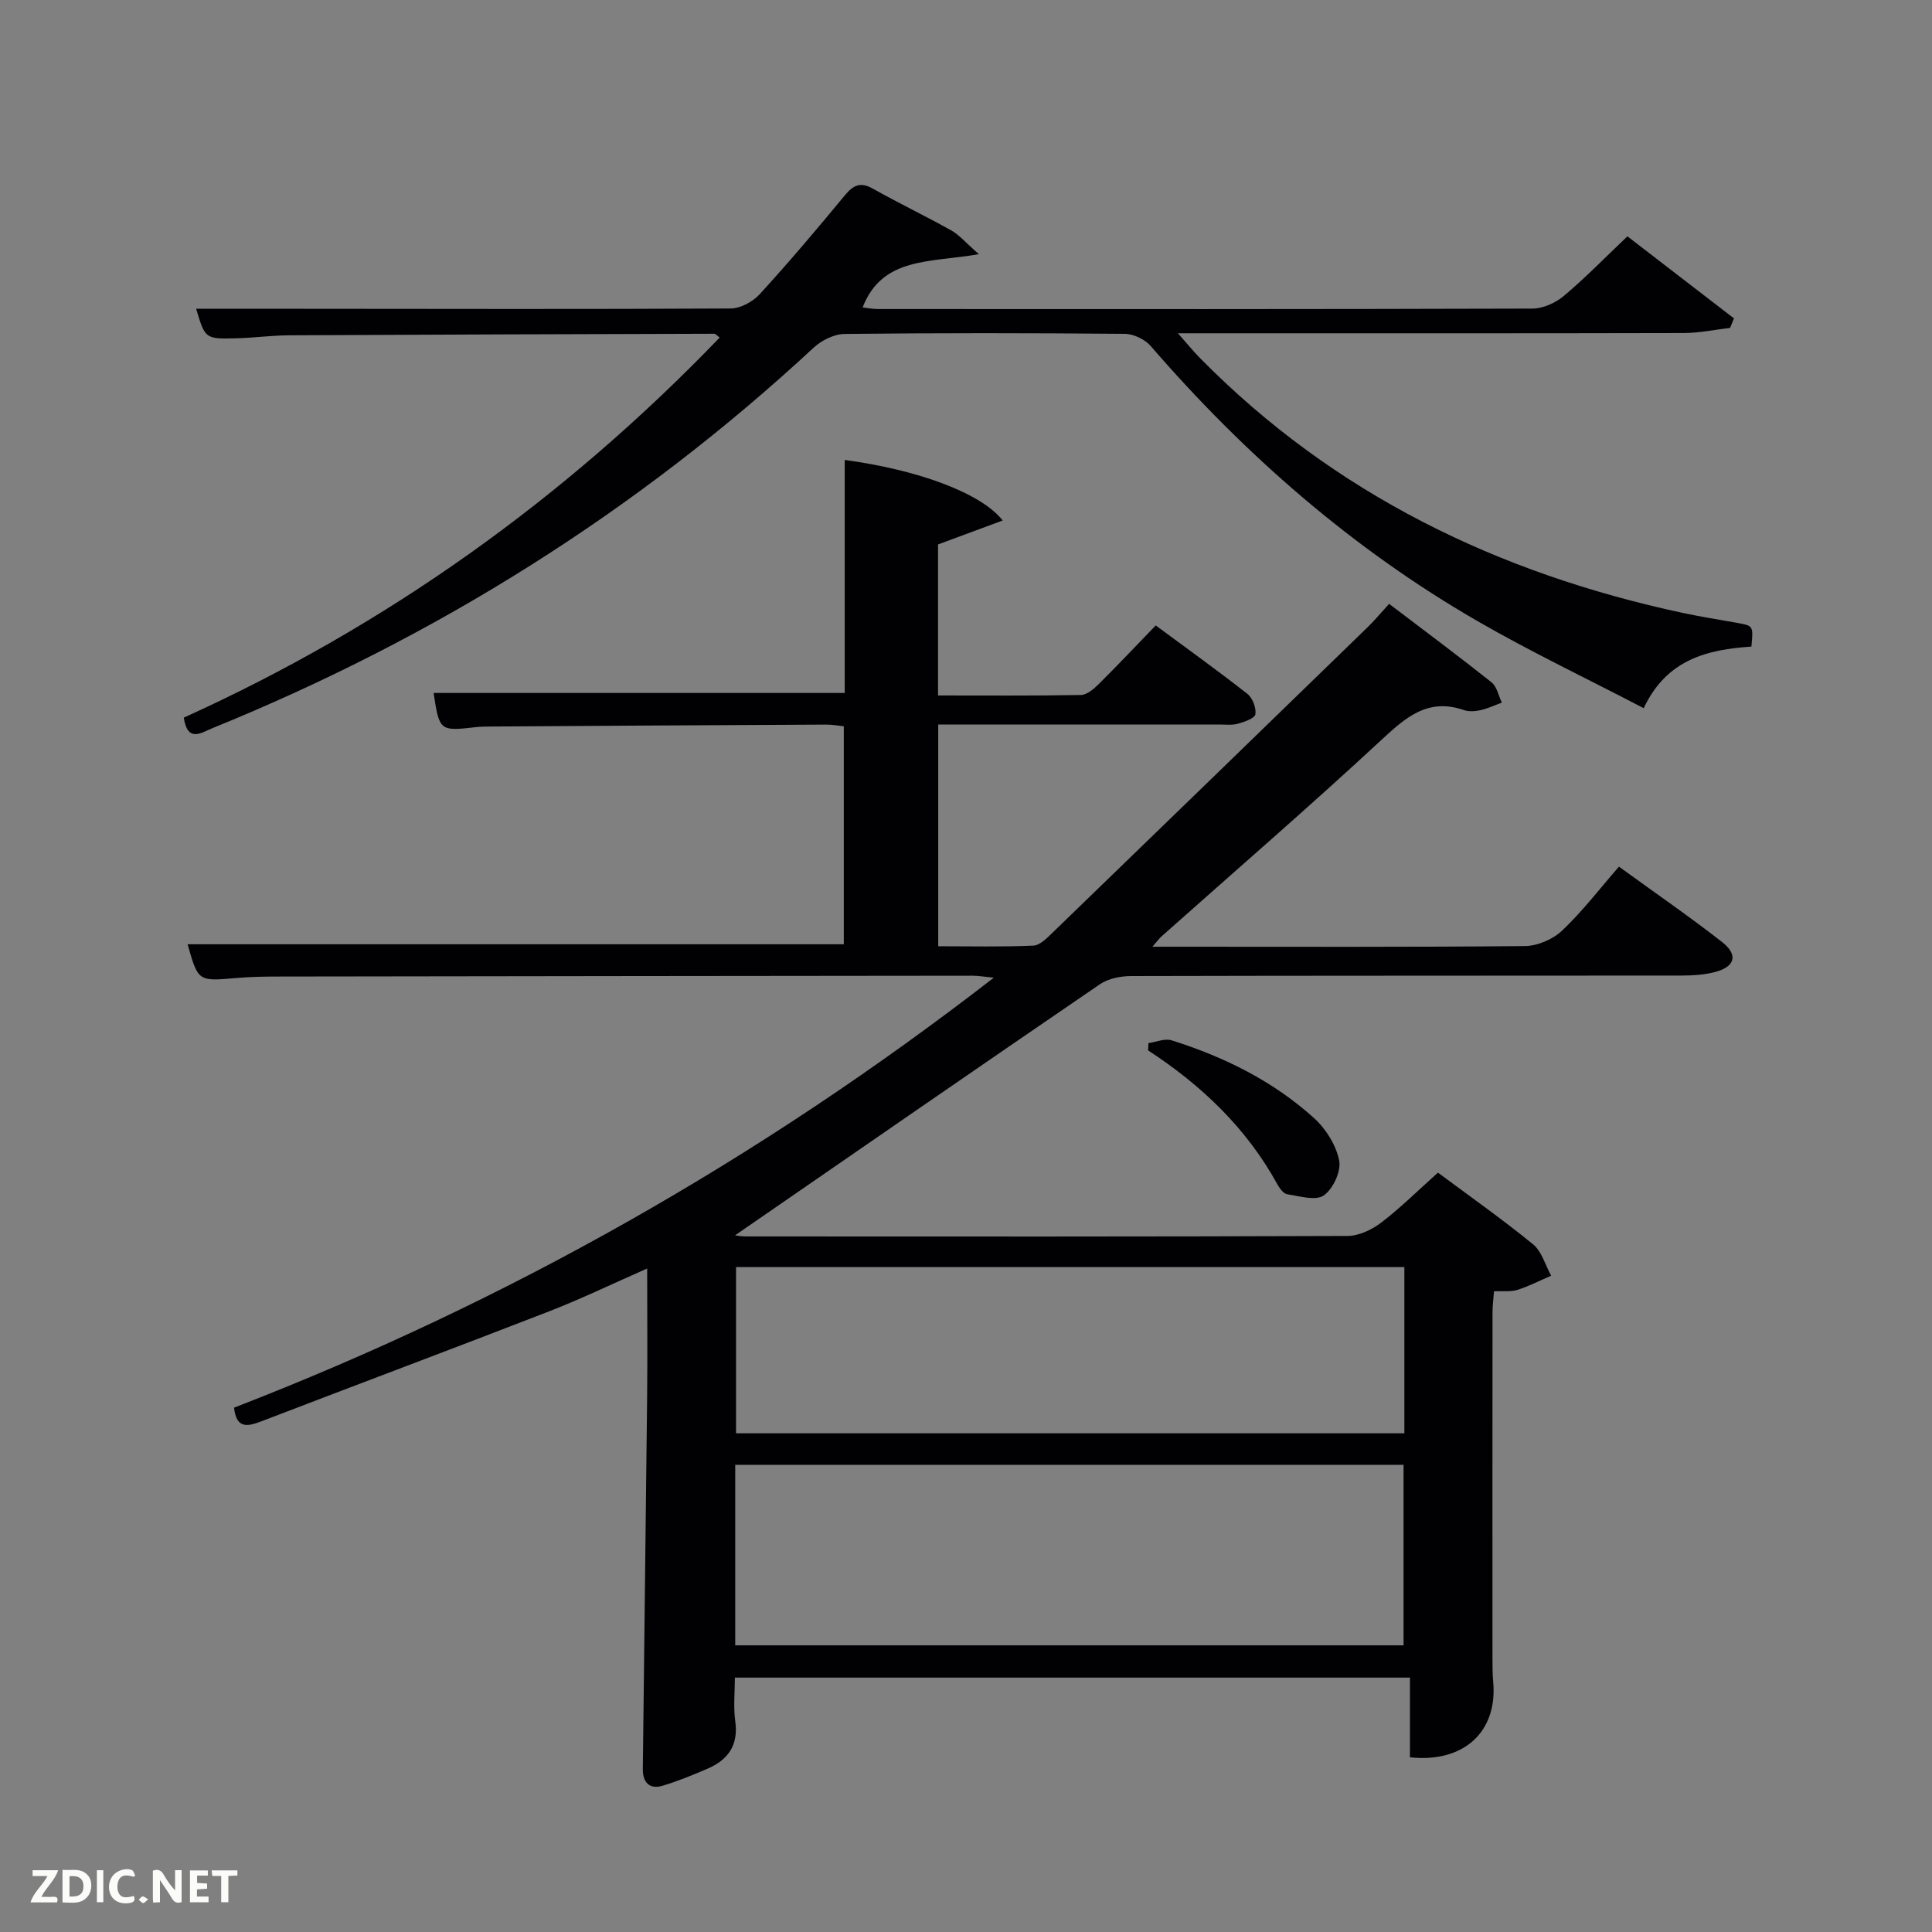 <svg enable-background="new 0 0 400 400" viewBox="0 0 400 400" xmlns="http://www.w3.org/2000/svg"><rect x="0" y="0" width="400" height="400" fill="#808080" stroke="none"/><path d="m297.71 242.78c6.71 4.99 13.38 9.68 19.68 14.83 1.82 1.48 2.54 4.3 3.76 6.51-2.32 1-4.58 2.17-6.97 2.93-1.37.44-2.95.21-4.86.3-.11 1.51-.31 2.94-.31 4.37-.02 23.83-.02 47.66-.01 71.49 0 1.67 0 3.34.15 4.99.94 10.3-6.05 16.84-17.24 15.63 0-2.72 0-5.5 0-8.27 0-2.64 0-5.28 0-8.23-46.6 0-92.86 0-139.76 0 0 2.9-.34 6.02.08 9.04.69 4.98-1.5 7.99-5.77 9.83-3.04 1.31-6.13 2.58-9.29 3.52-2.76.83-4.11-.79-4.08-3.44.28-25.63.62-51.27.89-76.9.09-8.66.01-17.31.01-26.75-7.1 3.12-13.62 6.28-20.35 8.89-19.8 7.69-39.7 15.13-59.53 22.75-2.92 1.12-5.18 1.55-5.65-2.83 56.49-21.85 108.68-51.36 157.3-89.02-1.99-.19-3.2-.41-4.4-.41-47.66.04-95.31.1-142.97.17-3.16 0-6.34.03-9.49.31-7.88.68-7.87.74-10.06-6.99h135.86c0-14.85 0-29.78 0-45.13-1.12-.11-2.38-.36-3.64-.35-23.16.11-46.32.25-69.47.4-1 .01-2 .01-2.99.12-7.57.86-7.62.83-8.83-7.07h85.12c0-16 0-32.1 0-48.24 15.1 2.03 28.22 6.81 32.71 12.53-4.67 1.73-9 3.33-13.39 4.96v31.27c10 0 19.79.08 29.56-.1 1.24-.02 2.65-1.21 3.65-2.2 3.9-3.86 7.66-7.86 11.86-12.2 6.56 4.85 12.87 9.38 18.97 14.16 1.08.85 1.85 2.88 1.67 4.22-.11.82-2.24 1.59-3.58 1.96-1.24.35-2.64.17-3.97.17-17.5.01-34.99 0-52.49 0-1.8 0-3.59 0-5.63 0v45.91c6.52 0 13.11.16 19.69-.13 1.39-.06 2.86-1.59 4.02-2.72 21.77-21.05 43.51-42.15 65.24-63.25 1.42-1.38 2.68-2.91 4.4-4.79 7.27 5.53 14.32 10.77 21.2 16.24 1.12.89 1.45 2.78 2.14 4.21-1.45.53-2.86 1.21-4.36 1.55-1.11.25-2.43.36-3.47 0-7.51-2.6-12.1 1.53-17.21 6.27-14.89 13.81-30.26 27.09-45.43 40.59-.45.4-.8.9-1.88 2.13h5.14c24 0 47.99.1 71.99-.14 2.62-.03 5.8-1.39 7.71-3.21 4.21-3.99 7.77-8.66 11.76-13.23 8.04 5.84 14.85 10.52 21.35 15.61 3.39 2.65 2.71 5.12-1.48 6.21-2.21.58-4.59.72-6.9.73-37.99.04-75.99 0-113.98.1-2.17.01-4.72.51-6.46 1.7-25.39 17.34-50.68 34.84-75.53 51.98-.02 0 1.15.23 2.32.23 41.49.02 82.98.06 124.48-.1 2.35-.01 5.04-1.29 6.97-2.76 3.96-3.02 7.52-6.56 11.75-10.35zm-145.49 97.87h138.37c0-12.74 0-25.12 0-37.38-46.32 0-92.24 0-138.37 0zm138.54-78.31c-46.41 0-92.44 0-138.37 0v34.41h138.37c0-11.51 0-22.77 0-34.41z" fill="#010104"/><path d="m38.05 148.58c41.96-18.99 78.87-45.36 110.96-78.7-.64-.46-.89-.78-1.13-.78-29.33.08-58.65.17-87.98.32-3.65.02-7.29.52-10.94.62-6.49.17-6.49.11-8.35-6.11h21.68c29.66.02 59.33.1 88.99-.06 2.04-.01 4.6-1.41 6.03-2.98 6.06-6.63 11.87-13.5 17.59-20.43 1.75-2.12 3.21-2.86 5.8-1.41 5.36 3.01 10.91 5.67 16.27 8.67 1.63.91 2.9 2.46 5.69 4.9-9.94 1.79-19.98.46-24.06 11.03.8.09 1.99.33 3.19.33 45.16.02 90.32.05 135.49-.09 2.18-.01 4.76-1.16 6.47-2.6 4.45-3.73 8.51-7.92 13.19-12.36 7.43 5.72 14.75 11.36 22.06 16.99-.27.66-.54 1.31-.81 1.97-3.18.37-6.37 1.05-9.55 1.06-32.66.08-65.32.05-97.98.05-1.83 0-3.66 0-6.78 0 1.94 2.19 3.2 3.75 4.6 5.17 27.74 28.15 61.7 44.54 99.97 52.74 3.73.8 7.52 1.38 11.27 2.06 3.29.6 3.29.59 2.89 4.9-9.02.61-17.51 2.57-22.3 12.75-11.82-6.16-23.36-11.65-34.4-18.02-25.9-14.96-48.14-34.38-67.68-56.97-1.2-1.38-3.54-2.5-5.36-2.51-19.33-.18-38.66-.2-57.99.02-2.17.02-4.78 1.32-6.42 2.84-36.63 33.98-78.28 60.02-124.53 78.8-2.24.91-5.09 3.05-5.88-2.2z" fill="#010104"/><path d="m237.77 215.97c1.61-.23 3.4-1.03 4.81-.58 10.88 3.43 21.02 8.43 29.51 16.13 2.44 2.21 4.54 5.59 5.17 8.75.44 2.22-1.26 5.88-3.18 7.23-1.67 1.17-5.01.15-7.56-.24-.78-.12-1.6-1.23-2.06-2.07-6.39-11.64-15.7-20.5-26.76-27.72.01-.5.04-1 .07-1.5z" fill="#010104"/><g fill="#fbfcfa"><path d="m37.59 393.81c-.92.31-1.52.05-2-.78-.7-1.2-1.52-2.34-2.47-3.78v4.59c-.55.03-.95.05-1.41.07-.03-.37-.06-.64-.06-.91 0-1.91 0-3.81 0-5.7 1.13-.41 1.77-.03 2.29.91.62 1.11 1.38 2.14 2.31 3.19v-4.2h1.35v6.61z"/><path d="m12.94 393.88v-6.75c1.9.19 3.93-.54 5.37 1.29.8 1.01.78 2.88.03 3.97-1.37 1.97-3.4 1.51-5.4 1.49m1.45-1.22c2.04.12 2.92-.58 2.89-2.21-.03-1.51-.98-2.19-2.89-2z"/><path d="m11.81 393.87h-5.49c.68-2.18 2.47-3.48 3.51-5.45h-3.08v-1.21h5.29c-.71 2.13-2.44 3.48-3.47 5.51.86 0 1.63.04 2.39-.01.79-.05 1.14.21.85 1.16"/><path d="m39.33 393.86v-6.61h3.7v1.07h-2.22v1.52c.68.04 1.34.09 2.07.13v1.07c-.72.05-1.38.09-2.1.14v1.48h2.4v1.19h-3.85z"/><path d="m27.71 388.56c-1.15-.3-2.46-.61-3.1.64-.37.73-.41 1.93-.06 2.67.63 1.35 1.99.93 3.17.68.35.94-.01 1.32-.93 1.46-1.62.25-3.05-.27-3.76-1.48-.72-1.24-.6-3.03.31-4.17.88-1.11 2.71-1.7 4-1.16.32.13.44.74.65 1.12-.1.08-.19.16-.28.24"/><path d="m49.15 387.24v1.07c-.59.02-1.17.05-1.87.08v5.44h-1.48v-5.44h-1.85c-.05-.4-.08-.73-.13-1.15z"/><path d="m20.06 387.21h1.33v6.62h-1.33z"/><path d="m30.68 393.25c-.49.38-.8.79-1.05.76-.32-.05-.6-.45-.9-.7.26-.24.51-.64.8-.67.29-.04.62.3 1.15.61"/></g></svg>